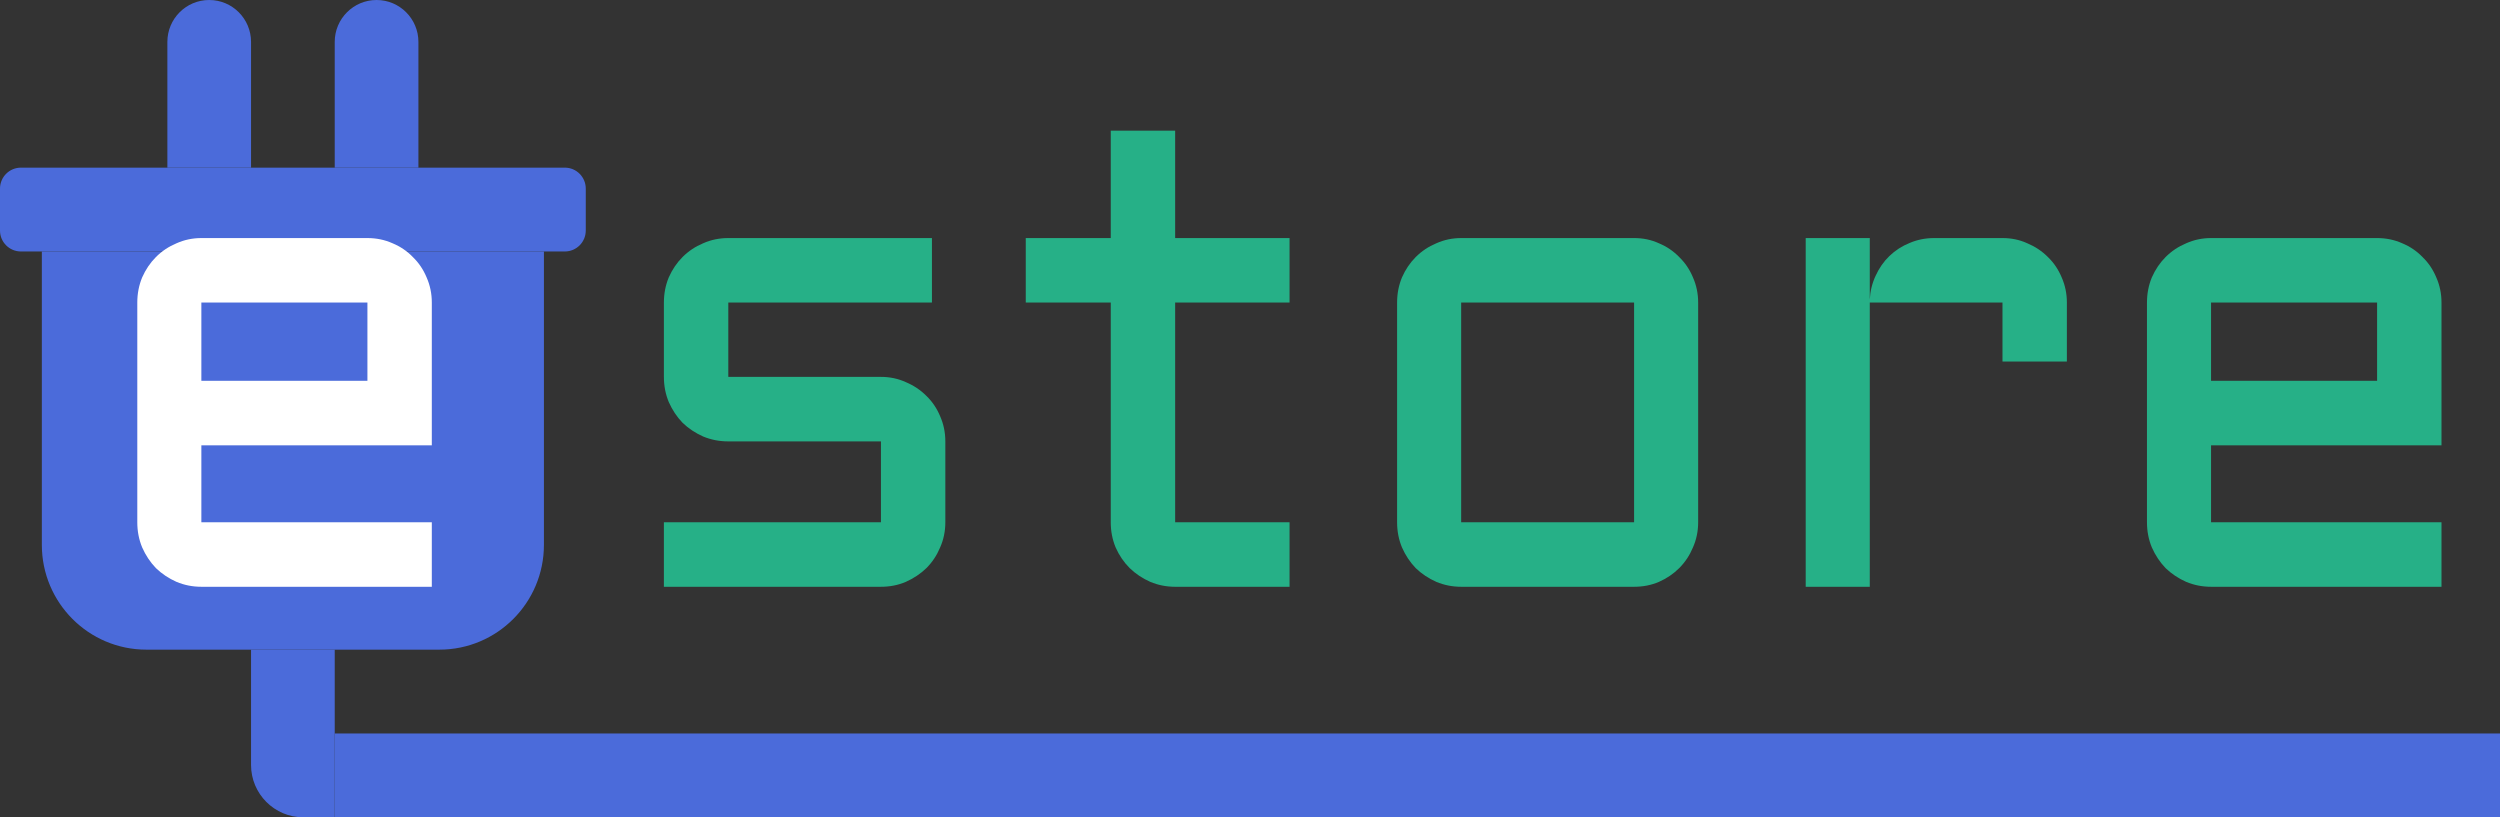 <svg width="156" height="51" viewBox="0 0 156 51" fill="none" xmlns="http://www.w3.org/2000/svg">
<rect x="0" y="0" width="156" height="51" fill="#333333" stroke="none"/>
<path d="M20.887 45.769H156V51H20.887V45.769Z" fill="#4B6BDA"/>
<path d="M15.665 40.538H20.887V51H18.929C17.126 51 15.665 49.536 15.665 47.731V40.538Z" fill="#4B6BDA"/>
<path d="M23.498 0C24.94 6.31383e-08 26.109 1.171 26.109 2.615V10.461H20.887V2.615C20.887 1.171 22.056 -6.31383e-08 23.498 0Z" fill="#4B6BDA"/>
<path d="M13.054 0C14.496 6.31383e-08 15.665 1.171 15.665 2.615V10.461H10.444L10.444 2.615C10.444 1.171 11.612 -6.31383e-08 13.054 0Z" fill="#4B6BDA"/>
<path d="M2.611 15.692H33.941V34C33.941 37.611 31.019 40.538 27.414 40.538H9.138C5.533 40.538 2.611 37.611 2.611 34V15.692Z" fill="#4B6BDA"/>
<path d="M0 11.769C0 11.047 0.584 10.461 1.305 10.461H35.247C35.968 10.461 36.552 11.047 36.552 11.769V14.385C36.552 15.107 35.968 15.692 35.247 15.692H1.305C0.584 15.692 0 15.107 0 14.385V11.769Z" fill="#4B6BDA"/>
<path d="M54.971 32.59V27.543H45.446C44.888 27.543 44.364 27.441 43.875 27.237C43.386 27.019 42.957 26.733 42.59 26.379C42.236 26.011 41.951 25.582 41.733 25.091C41.529 24.601 41.427 24.076 41.427 23.518V18.88C41.427 18.321 41.529 17.797 41.733 17.306C41.951 16.816 42.236 16.394 42.59 16.04C42.957 15.672 43.386 15.386 43.875 15.181C44.364 14.963 44.888 14.855 45.446 14.855H58.153V18.88H45.446V23.518H54.971C55.529 23.518 56.045 23.627 56.521 23.845C57.011 24.049 57.439 24.335 57.806 24.703C58.174 25.057 58.459 25.48 58.663 25.97C58.881 26.46 58.989 26.985 58.989 27.543V32.59C58.989 33.149 58.881 33.673 58.663 34.163C58.459 34.654 58.174 35.083 57.806 35.451C57.439 35.805 57.011 36.091 56.521 36.309C56.045 36.513 55.529 36.615 54.971 36.615H41.427V32.59H54.971Z" fill="#26B087"/>
<path d="M64.007 14.855H69.311V8.153H73.329V14.855H80.468V18.88H73.329V32.59H80.468V36.615H73.329C72.785 36.615 72.268 36.513 71.779 36.309C71.289 36.091 70.861 35.805 70.494 35.451C70.127 35.083 69.834 34.654 69.617 34.163C69.413 33.673 69.311 33.149 69.311 32.59V18.88H64.007V14.855Z" fill="#26B087"/>
<path d="M105.965 32.59C105.965 33.149 105.856 33.673 105.639 34.163C105.435 34.654 105.149 35.083 104.782 35.451C104.428 35.805 104.007 36.091 103.517 36.309C103.041 36.513 102.525 36.615 101.967 36.615H91.177C90.633 36.615 90.116 36.513 89.627 36.309C89.137 36.091 88.709 35.805 88.341 35.451C87.988 35.083 87.702 34.654 87.485 34.163C87.281 33.673 87.179 33.149 87.179 32.59V18.88C87.179 18.321 87.281 17.797 87.485 17.306C87.702 16.816 87.988 16.394 88.341 16.04C88.709 15.672 89.137 15.386 89.627 15.181C90.116 14.963 90.633 14.855 91.177 14.855H101.967C102.525 14.855 103.041 14.963 103.517 15.181C104.007 15.386 104.428 15.672 104.782 16.04C105.149 16.394 105.435 16.816 105.639 17.306C105.856 17.797 105.965 18.321 105.965 18.88V32.59ZM91.177 18.88V32.59H101.967V18.88H91.177Z" fill="#26B087"/>
<path d="M116.674 18.88V36.615H112.676V14.855H116.674V18.696C116.701 18.165 116.823 17.668 117.041 17.204C117.258 16.728 117.544 16.319 117.897 15.978C118.265 15.624 118.686 15.352 119.162 15.161C119.638 14.957 120.148 14.855 120.692 14.855H124.955C125.513 14.855 126.029 14.963 126.505 15.181C126.995 15.386 127.423 15.672 127.79 16.04C128.157 16.394 128.443 16.816 128.647 17.306C128.865 17.797 128.973 18.321 128.973 18.88V22.558H124.955V18.88H116.674Z" fill="#26B087"/>
<path d="M152.349 27.788H137.969V32.59H152.349V36.615H137.969C137.425 36.615 136.908 36.513 136.418 36.309C135.929 36.091 135.501 35.805 135.133 35.451C134.78 35.083 134.494 34.654 134.277 34.163C134.073 33.673 133.971 33.149 133.971 32.59V18.88C133.971 18.321 134.073 17.797 134.277 17.306C134.494 16.816 134.78 16.394 135.133 16.04C135.501 15.672 135.929 15.386 136.418 15.181C136.908 14.963 137.425 14.855 137.969 14.855H148.331C148.888 14.855 149.412 14.963 149.901 15.181C150.391 15.386 150.812 15.672 151.166 16.04C151.533 16.394 151.819 16.816 152.022 17.306C152.24 17.797 152.349 18.321 152.349 18.88V27.788ZM137.969 18.88V23.763H148.331V18.88H137.969Z" fill="#26B087"/>
<path d="M26.945 27.788H12.565V32.59H26.945V36.615H12.565C12.021 36.615 11.504 36.513 11.015 36.309C10.525 36.091 10.097 35.805 9.73 35.451C9.376 35.083 9.09 34.654 8.873 34.163C8.669 33.673 8.567 33.149 8.567 32.59V18.88C8.567 18.321 8.669 17.797 8.873 17.306C9.09 16.816 9.376 16.394 9.73 16.04C10.097 15.672 10.525 15.386 11.015 15.181C11.504 14.963 12.021 14.855 12.565 14.855H22.927C23.484 14.855 24.008 14.963 24.497 15.181C24.987 15.386 25.409 15.672 25.762 16.04C26.129 16.394 26.415 16.816 26.619 17.306C26.836 17.797 26.945 18.321 26.945 18.88V27.788ZM12.565 18.88V23.763H22.927V18.88H12.565Z" fill="white"/>
</svg>
